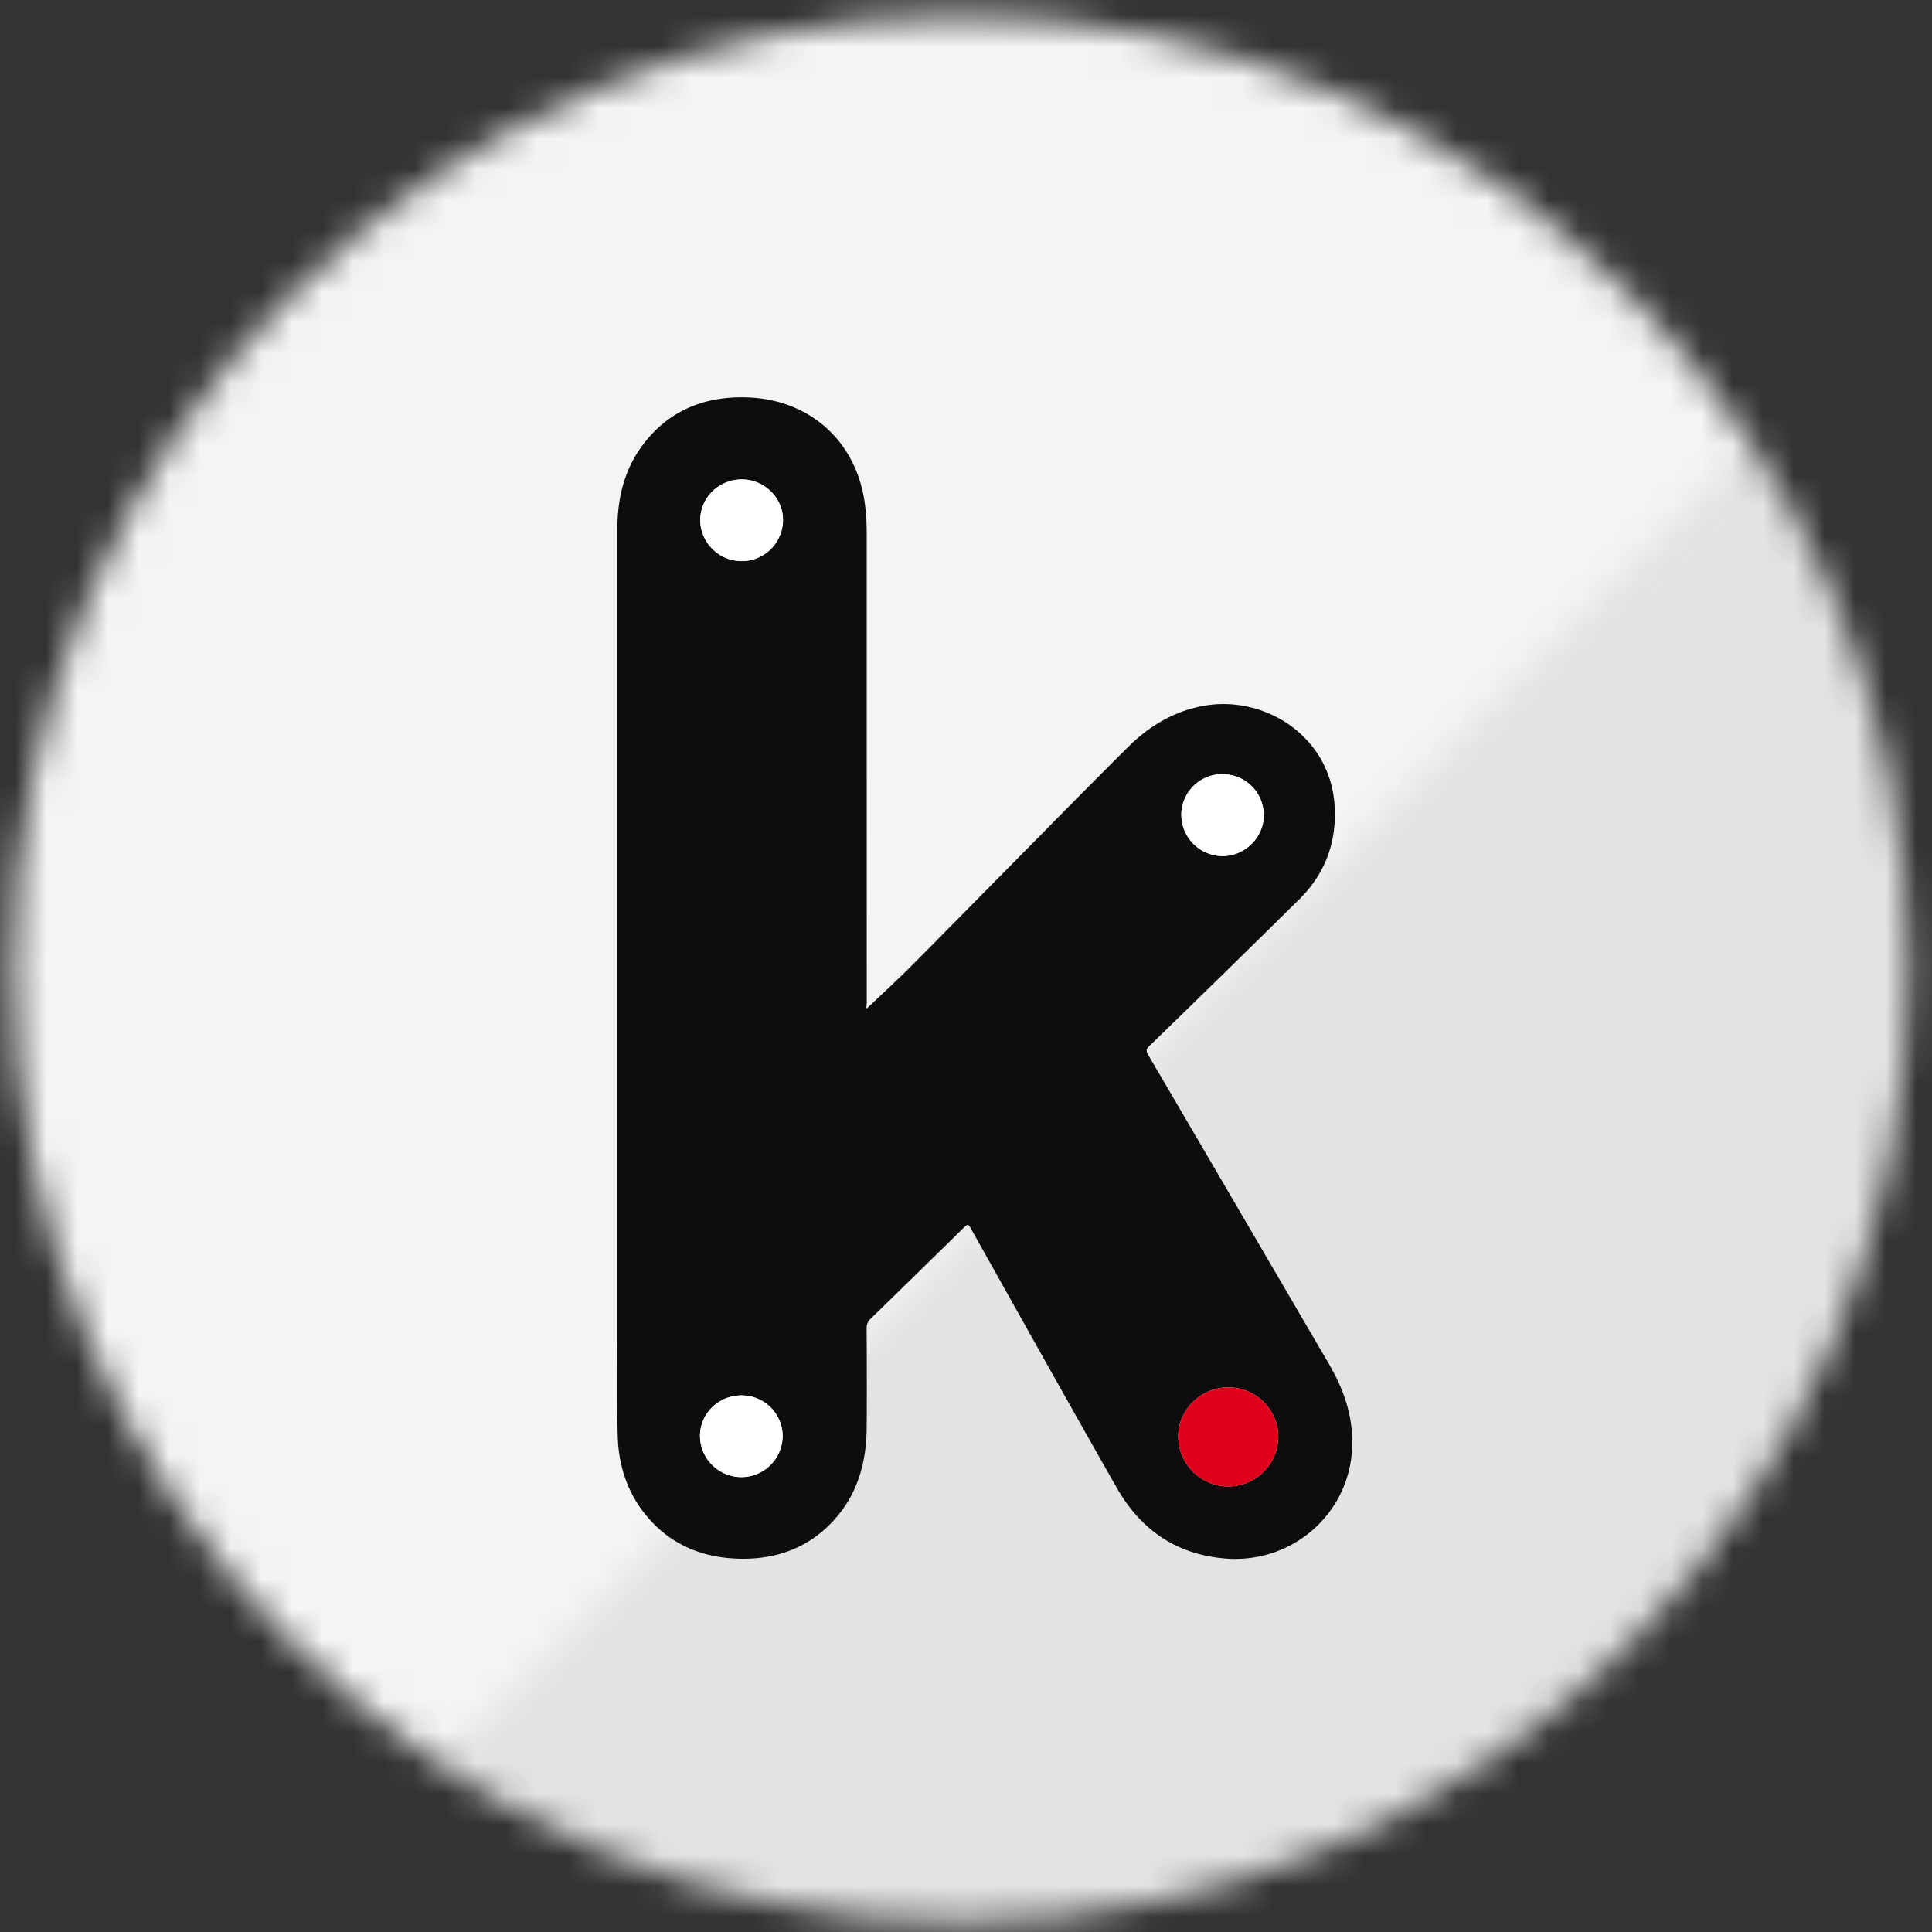 <svg width="63" height="63" viewBox="0 0 63 63" xmlns="http://www.w3.org/2000/svg" xmlns:xlink="http://www.w3.org/1999/xlink"><rect x="0" y="0" width="63" height="63" fill="#333333" stroke="none"/><defs><path d="M.429 31.586C.429 14.423 14.264.504 31.327.504c17.065 0 30.895 13.919 30.895 31.082 0 17.164-13.83 31.078-30.895 31.078C14.264 62.664.429 48.75.429 31.586z" id="a"/><path d="M57.11 14.456a31.071 31.071 0 0 1 5.112 17.13c0 17.164-13.83 31.078-30.895 31.078A30.627 30.627 0 0 1 14.3 57.523l42.81-43.067z" id="c"/></defs><g fill="none" fill-rule="evenodd"><mask id="b" fill="#fff"><use xlink:href="#a"/></mask><path fill="#F4F4F4" fill-rule="nonzero" mask="url(#b)" d="M-6.233 69.645h75.117V-6.477H-6.233z"/><mask id="d" fill="#fff"><use xlink:href="#c"/></mask><path fill-opacity=".12" fill="#666" fill-rule="nonzero" mask="url(#d)" d="M-6.233 96.34h104.43V-9.27H-6.233z"/><g fill-rule="nonzero"><path d="M28.263 32.888c.461-.439.934-.87 1.386-1.322 1.025-1.025 2.038-2.06 3.057-3.091 1.355-1.37 2.704-2.748 4.07-4.107.691-.687 1.505-1.18 2.485-1.354 1.971-.35 4.117.983 4.26 3.259.073 1.178-.305 2.214-1.152 3.052a760.889 760.889 0 0 1-4.895 4.788c-.115.11-.099.172-.03.289a8129.19 8129.19 0 0 1 5.9 10.091c.496.85.798 1.754.746 2.752-.11 2.148-1.98 3.756-4.144 3.575-1.597-.134-2.753-.944-3.523-2.294-1.596-2.8-3.163-5.616-4.742-8.425-.115-.205-.113-.204-.279-.042-1.003.982-2.005 1.964-3.011 2.943a.39.39 0 0 0-.131.307c.005 1.09.01 2.18 0 3.271-.01 1.174-.329 2.243-1.175 3.105-.815.83-1.838 1.171-2.985 1.142-1.17-.03-2.186-.435-2.963-1.332-.67-.774-.972-1.694-.995-2.699-.025-1.057-.011-2.115-.011-3.173V17.274c0-.995.211-1.931.814-2.745.839-1.132 2.01-1.61 3.394-1.571 2.092.058 3.618 1.466 3.87 3.52.036.293.053.585.053.879 0 5.12 0 10.239.002 15.358 0 .067-.023.14-.001.173zm13.421 13.957a1.624 1.624 0 0 0-1.644-1.604c-.887.002-1.63.74-1.62 1.61.009.897.74 1.62 1.637 1.62a1.63 1.63 0 0 0 1.627-1.626zm-17.49-31.211c-.753-.002-1.363.595-1.36 1.333.002.727.615 1.33 1.35 1.33a1.345 1.345 0 0 0 1.348-1.329c.01-.724-.6-1.333-1.337-1.334zm-.02 29.869c-.743 0-1.348.593-1.348 1.323s.605 1.336 1.338 1.34a1.348 1.348 0 0 0 1.357-1.34 1.333 1.333 0 0 0-1.347-1.323zm14.348-18.928a1.35 1.35 0 0 0 1.336 1.34c.732.005 1.35-.601 1.352-1.326a1.338 1.338 0 0 0-1.349-1.343 1.33 1.33 0 0 0-1.34 1.33z" fill="#0D0D0D"/><path d="M41.684 46.845a1.63 1.63 0 0 1-1.627 1.625 1.636 1.636 0 0 1-1.637-1.619c-.01-.87.733-1.608 1.62-1.61a1.624 1.624 0 0 1 1.644 1.604z" fill="#E1001B"/><path d="M24.195 15.634c.736.001 1.347.61 1.337 1.334a1.345 1.345 0 0 1-1.348 1.328 1.353 1.353 0 0 1-1.35-1.329c-.003-.738.607-1.335 1.36-1.333zM24.174 45.503c.745 0 1.344.588 1.347 1.323a1.348 1.348 0 0 1-1.357 1.34 1.353 1.353 0 0 1-1.338-1.34c0-.73.605-1.323 1.348-1.323zM38.522 26.575a1.33 1.33 0 0 1 1.339-1.33 1.338 1.338 0 0 1 1.349 1.344c-.002.725-.62 1.33-1.352 1.327a1.35 1.35 0 0 1-1.336-1.34z" fill="#FFF"/></g></g></svg>